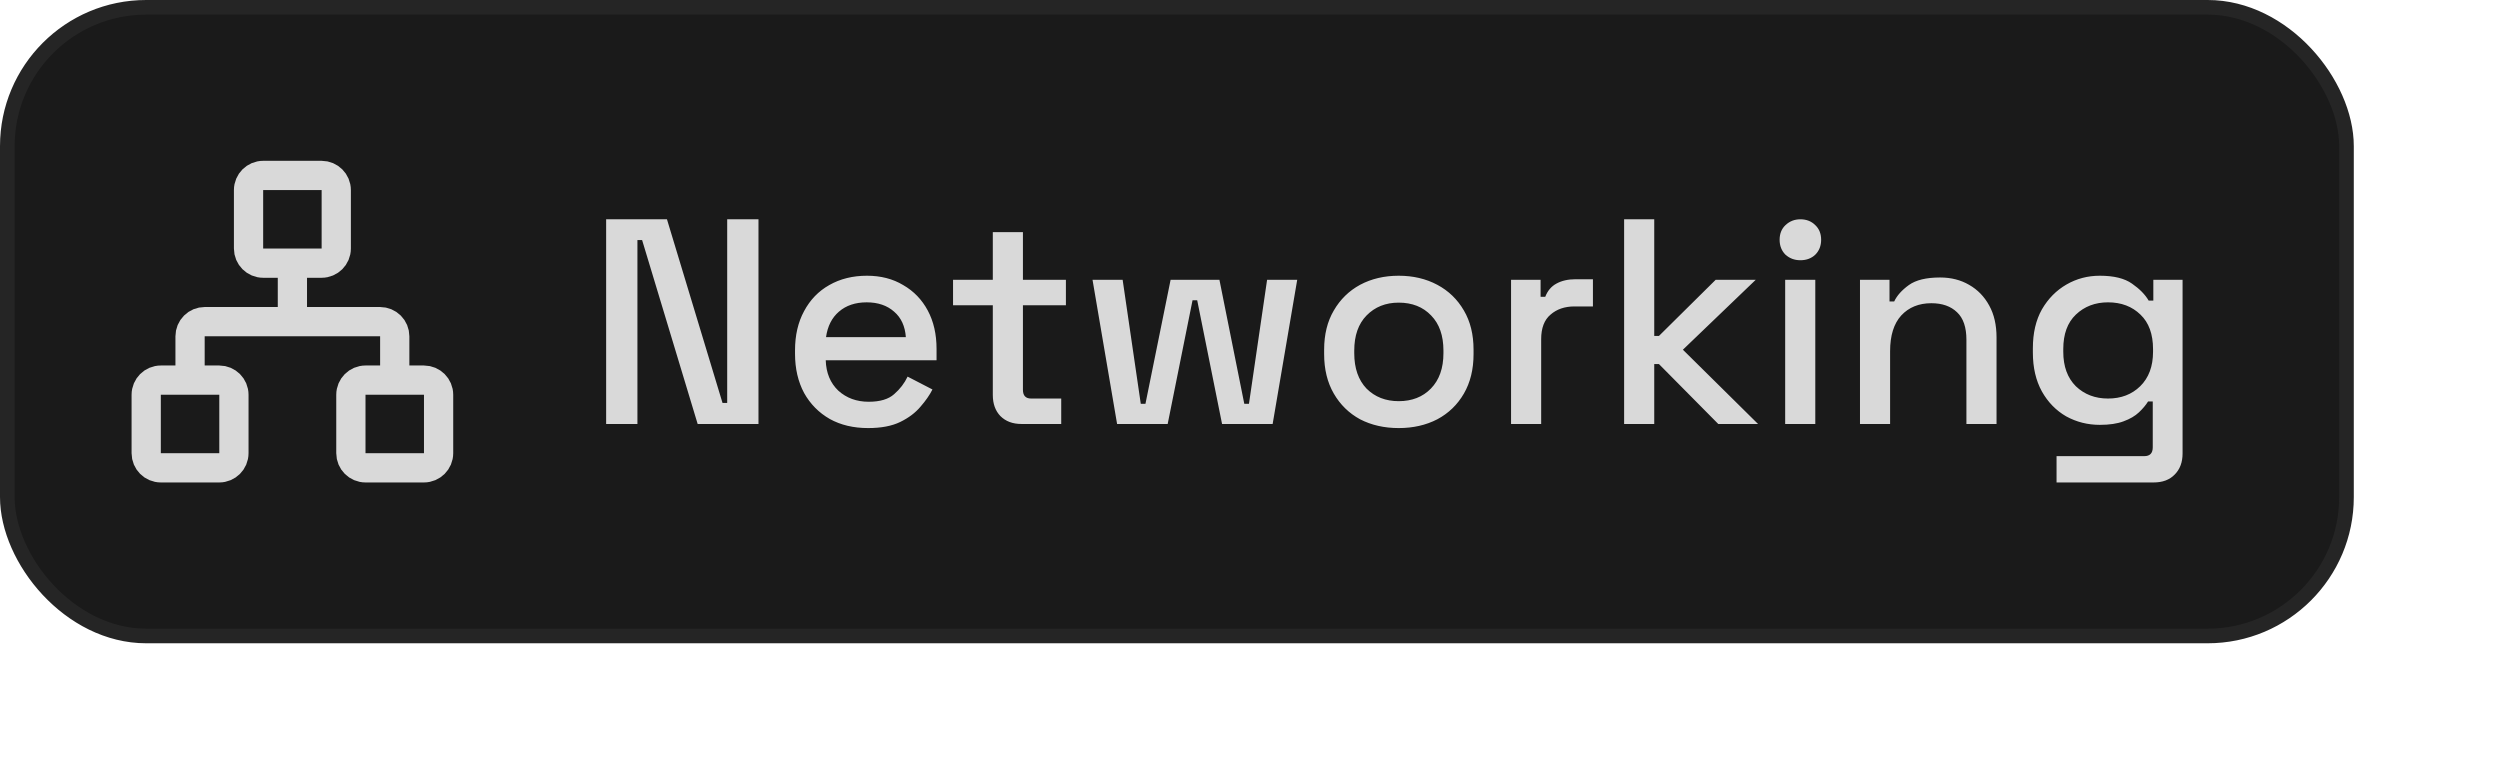 <svg width="171" height="53" viewBox="0 0 171 53" fill="none" xmlns="http://www.w3.org/2000/svg">
<rect x="0.5" y="0.5" width="160" height="43" rx="9.5" fill="#1A1A1A" stroke="#252525"/>
<path d="M41.46 29V15H45.62L49.42 27.56H49.74V15H51.88V29H47.72L43.92 16.42H43.6V29H41.46ZM59.38 29.28C58.38 29.28 57.507 29.073 56.76 28.66C56.013 28.233 55.426 27.64 55 26.88C54.587 26.107 54.38 25.213 54.38 24.2V23.96C54.38 22.933 54.587 22.04 55 21.28C55.413 20.507 55.986 19.913 56.72 19.5C57.467 19.073 58.327 18.86 59.3 18.86C60.246 18.86 61.073 19.073 61.78 19.5C62.5 19.913 63.06 20.493 63.46 21.24C63.86 21.987 64.06 22.86 64.06 23.86V24.64H56.48C56.507 25.507 56.793 26.2 57.34 26.72C57.9 27.227 58.593 27.48 59.42 27.48C60.193 27.48 60.773 27.307 61.16 26.96C61.56 26.613 61.867 26.213 62.08 25.76L63.78 26.64C63.593 27.013 63.32 27.407 62.96 27.82C62.613 28.233 62.153 28.58 61.58 28.86C61.007 29.14 60.273 29.28 59.38 29.28ZM56.5 23.06H61.96C61.907 22.313 61.64 21.733 61.16 21.32C60.68 20.893 60.053 20.68 59.28 20.68C58.507 20.68 57.873 20.893 57.38 21.32C56.9 21.733 56.606 22.313 56.5 23.06ZM69.868 29C69.268 29 68.788 28.82 68.428 28.46C68.082 28.1 67.908 27.62 67.908 27.02V20.88H65.188V19.14H67.908V15.88H69.968V19.14H72.908V20.88H69.968V26.66C69.968 27.06 70.155 27.26 70.528 27.26H72.588V29H69.868ZM76.409 29L74.729 19.14H76.789L78.029 27.62H78.349L80.069 19.14H83.409L85.109 27.62H85.429L86.669 19.14H88.729L87.049 29H83.589L81.889 20.54H81.569L79.869 29H76.409ZM95.671 29.28C94.685 29.28 93.805 29.08 93.031 28.68C92.271 28.267 91.671 27.68 91.231 26.92C90.791 26.16 90.571 25.26 90.571 24.22V23.92C90.571 22.88 90.791 21.987 91.231 21.24C91.671 20.48 92.271 19.893 93.031 19.48C93.805 19.067 94.685 18.86 95.671 18.86C96.658 18.86 97.538 19.067 98.311 19.48C99.085 19.893 99.691 20.48 100.131 21.24C100.571 21.987 100.791 22.88 100.791 23.92V24.22C100.791 25.26 100.571 26.16 100.131 26.92C99.691 27.68 99.085 28.267 98.311 28.68C97.538 29.08 96.658 29.28 95.671 29.28ZM95.671 27.44C96.578 27.44 97.311 27.153 97.871 26.58C98.445 25.993 98.731 25.187 98.731 24.16V23.98C98.731 22.953 98.451 22.153 97.891 21.58C97.331 20.993 96.591 20.7 95.671 20.7C94.778 20.7 94.045 20.993 93.471 21.58C92.911 22.153 92.631 22.953 92.631 23.98V24.16C92.631 25.187 92.911 25.993 93.471 26.58C94.045 27.153 94.778 27.44 95.671 27.44ZM103.356 29V19.14H105.376V20.3H105.696C105.856 19.887 106.109 19.587 106.456 19.4C106.816 19.2 107.256 19.1 107.776 19.1H108.956V20.96H107.696C107.029 20.96 106.483 21.147 106.056 21.52C105.629 21.88 105.416 22.44 105.416 23.2V29H103.356ZM111.09 29V15H113.15V22.98H113.47L117.35 19.14H120.09L115.11 23.92L120.25 29H117.53L113.47 24.9H113.15V29H111.09ZM122.106 29V19.14H124.166V29H122.106ZM123.146 17.8C122.746 17.8 122.406 17.673 122.126 17.42C121.859 17.153 121.726 16.813 121.726 16.4C121.726 15.987 121.859 15.653 122.126 15.4C122.406 15.133 122.746 15 123.146 15C123.559 15 123.899 15.133 124.166 15.4C124.433 15.653 124.566 15.987 124.566 16.4C124.566 16.813 124.433 17.153 124.166 17.42C123.899 17.673 123.559 17.8 123.146 17.8ZM127.223 29V19.14H129.243V20.62H129.563C129.75 20.22 130.083 19.847 130.563 19.5C131.043 19.153 131.756 18.98 132.703 18.98C133.45 18.98 134.11 19.147 134.683 19.48C135.27 19.813 135.73 20.287 136.063 20.9C136.396 21.5 136.563 22.227 136.563 23.08V29H134.503V23.24C134.503 22.387 134.29 21.76 133.863 21.36C133.436 20.947 132.85 20.74 132.103 20.74C131.25 20.74 130.563 21.02 130.043 21.58C129.536 22.14 129.283 22.953 129.283 24.02V29H127.223ZM139.048 24.12V23.82C139.048 22.78 139.254 21.893 139.668 21.16C140.094 20.427 140.654 19.86 141.348 19.46C142.041 19.06 142.801 18.86 143.628 18.86C144.588 18.86 145.321 19.04 145.828 19.4C146.348 19.76 146.728 20.147 146.968 20.56H147.288V19.14H149.288V31.02C149.288 31.62 149.108 32.1 148.748 32.46C148.401 32.82 147.921 33 147.308 33H140.668V31.2H146.668C147.054 31.2 147.248 31 147.248 30.6V27.46H146.928C146.781 27.7 146.574 27.947 146.308 28.2C146.041 28.453 145.688 28.66 145.248 28.82C144.821 28.98 144.281 29.06 143.628 29.06C142.801 29.06 142.034 28.867 141.328 28.48C140.634 28.08 140.081 27.513 139.668 26.78C139.254 26.033 139.048 25.147 139.048 24.12ZM144.188 27.26C145.081 27.26 145.814 26.98 146.388 26.42C146.974 25.847 147.268 25.06 147.268 24.06V23.88C147.268 22.853 146.981 22.067 146.408 21.52C145.834 20.96 145.094 20.68 144.188 20.68C143.308 20.68 142.574 20.96 141.988 21.52C141.414 22.067 141.128 22.853 141.128 23.88V24.06C141.128 25.06 141.414 25.847 141.988 26.42C142.574 26.98 143.308 27.26 144.188 27.26Z" fill="#D9D9D9"/>
<path d="M13 26V23C13 22.735 13.105 22.48 13.293 22.293C13.48 22.105 13.735 22 14 22H26C26.265 22 26.52 22.105 26.707 22.293C26.895 22.48 27 22.735 27 23V26M20 22V18M25 26H29C29.552 26 30 26.448 30 27V31C30 31.552 29.552 32 29 32H25C24.448 32 24 31.552 24 31V27C24 26.448 24.448 26 25 26ZM11 26H15C15.552 26 16 26.448 16 27V31C16 31.552 15.552 32 15 32H11C10.448 32 10 31.552 10 31V27C10 26.448 10.448 26 11 26ZM18 12H22C22.552 12 23 12.448 23 13V17C23 17.552 22.552 18 22 18H18C17.448 18 17 17.552 17 17V13C17 12.448 17.448 12 18 12Z" stroke="#D9D9D9" stroke-width="2" stroke-linecap="round" stroke-linejoin="round"/>
</svg>
